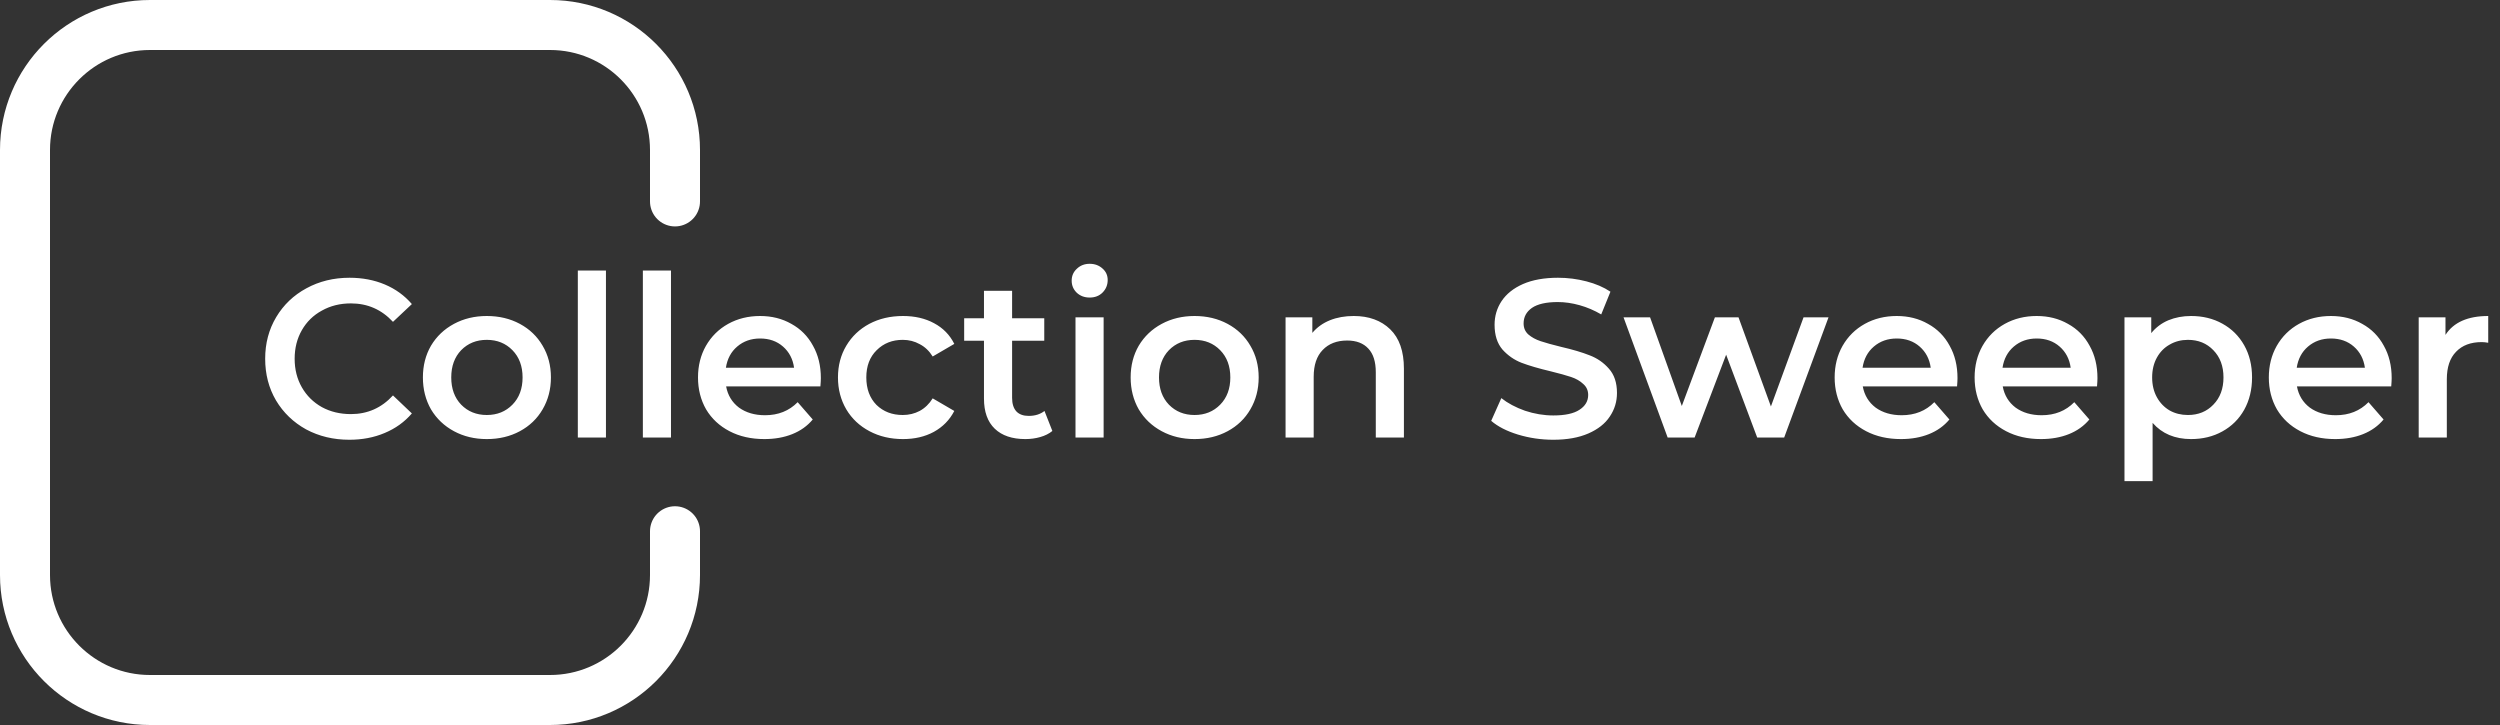 <svg width="200" height="58" viewBox="0 0 200 58" fill="none" xmlns="http://www.w3.org/2000/svg">
<rect x="0" y="0" width="200" height="58" fill="#333333" stroke="none"/>
<path d="M27.946 35.18C26.674 35.18 25.522 34.904 24.49 34.352C23.47 33.788 22.666 33.014 22.078 32.03C21.502 31.046 21.214 29.936 21.214 28.7C21.214 27.464 21.508 26.354 22.096 25.37C22.684 24.386 23.488 23.618 24.508 23.066C25.54 22.502 26.692 22.22 27.964 22.22C28.996 22.22 29.938 22.4 30.79 22.76C31.642 23.12 32.362 23.642 32.95 24.326L31.438 25.748C30.526 24.764 29.404 24.272 28.072 24.272C27.208 24.272 26.434 24.464 25.75 24.848C25.066 25.22 24.532 25.742 24.148 26.414C23.764 27.086 23.572 27.848 23.572 28.7C23.572 29.552 23.764 30.314 24.148 30.986C24.532 31.658 25.066 32.186 25.75 32.57C26.434 32.942 27.208 33.128 28.072 33.128C29.404 33.128 30.526 32.63 31.438 31.634L32.95 33.074C32.362 33.758 31.636 34.28 30.772 34.64C29.92 35 28.978 35.18 27.946 35.18ZM38.944 35.126C37.972 35.126 37.096 34.916 36.316 34.496C35.536 34.076 34.924 33.494 34.48 32.75C34.048 31.994 33.832 31.142 33.832 30.194C33.832 29.246 34.048 28.4 34.48 27.656C34.924 26.912 35.536 26.33 36.316 25.91C37.096 25.49 37.972 25.28 38.944 25.28C39.928 25.28 40.81 25.49 41.59 25.91C42.37 26.33 42.976 26.912 43.408 27.656C43.852 28.4 44.074 29.246 44.074 30.194C44.074 31.142 43.852 31.994 43.408 32.75C42.976 33.494 42.37 34.076 41.59 34.496C40.81 34.916 39.928 35.126 38.944 35.126ZM38.944 33.2C39.772 33.2 40.456 32.924 40.996 32.372C41.536 31.82 41.806 31.094 41.806 30.194C41.806 29.294 41.536 28.568 40.996 28.016C40.456 27.464 39.772 27.188 38.944 27.188C38.116 27.188 37.432 27.464 36.892 28.016C36.364 28.568 36.1 29.294 36.1 30.194C36.1 31.094 36.364 31.82 36.892 32.372C37.432 32.924 38.116 33.2 38.944 33.2ZM46.226 21.644H48.476V35H46.226V21.644ZM51.429 21.644H53.679V35H51.429V21.644ZM65.668 30.248C65.668 30.404 65.656 30.626 65.632 30.914H58.09C58.222 31.622 58.564 32.186 59.116 32.606C59.68 33.014 60.376 33.218 61.204 33.218C62.26 33.218 63.13 32.87 63.814 32.174L65.02 33.56C64.588 34.076 64.042 34.466 63.382 34.73C62.722 34.994 61.978 35.126 61.15 35.126C60.094 35.126 59.164 34.916 58.36 34.496C57.556 34.076 56.932 33.494 56.488 32.75C56.056 31.994 55.84 31.142 55.84 30.194C55.84 29.258 56.05 28.418 56.47 27.674C56.902 26.918 57.496 26.33 58.252 25.91C59.008 25.49 59.86 25.28 60.808 25.28C61.744 25.28 62.578 25.49 63.31 25.91C64.054 26.318 64.63 26.9 65.038 27.656C65.458 28.4 65.668 29.264 65.668 30.248ZM60.808 27.08C60.088 27.08 59.476 27.296 58.972 27.728C58.48 28.148 58.18 28.712 58.072 29.42H63.526C63.43 28.724 63.136 28.16 62.644 27.728C62.152 27.296 61.54 27.08 60.808 27.08ZM72.24 35.126C71.243 35.126 70.35 34.916 69.558 34.496C68.766 34.076 68.147 33.494 67.704 32.75C67.26 31.994 67.037 31.142 67.037 30.194C67.037 29.246 67.26 28.4 67.704 27.656C68.147 26.912 68.76 26.33 69.54 25.91C70.332 25.49 71.231 25.28 72.24 25.28C73.188 25.28 74.016 25.472 74.724 25.856C75.444 26.24 75.984 26.792 76.344 27.512L74.615 28.52C74.34 28.076 73.992 27.746 73.572 27.53C73.163 27.302 72.713 27.188 72.222 27.188C71.382 27.188 70.686 27.464 70.133 28.016C69.582 28.556 69.305 29.282 69.305 30.194C69.305 31.106 69.576 31.838 70.115 32.39C70.668 32.93 71.37 33.2 72.222 33.2C72.713 33.2 73.163 33.092 73.572 32.876C73.992 32.648 74.34 32.312 74.615 31.868L76.344 32.876C75.972 33.596 75.425 34.154 74.706 34.55C73.998 34.934 73.175 35.126 72.24 35.126ZM84.189 34.478C83.925 34.694 83.602 34.856 83.218 34.964C82.846 35.072 82.45 35.126 82.029 35.126C80.974 35.126 80.157 34.85 79.582 34.298C79.005 33.746 78.718 32.942 78.718 31.886V27.26H77.133V25.46H78.718V23.264H80.968V25.46H83.541V27.26H80.968V31.832C80.968 32.3 81.082 32.66 81.309 32.912C81.537 33.152 81.868 33.272 82.299 33.272C82.803 33.272 83.224 33.14 83.559 32.876L84.189 34.478ZM86.04 25.388H88.29V35H86.04V25.388ZM87.174 23.804C86.766 23.804 86.424 23.678 86.148 23.426C85.873 23.162 85.734 22.838 85.734 22.454C85.734 22.07 85.873 21.752 86.148 21.5C86.424 21.236 86.766 21.104 87.174 21.104C87.582 21.104 87.924 21.23 88.201 21.482C88.477 21.722 88.615 22.028 88.615 22.4C88.615 22.796 88.477 23.132 88.201 23.408C87.936 23.672 87.594 23.804 87.174 23.804ZM95.564 35.126C94.592 35.126 93.716 34.916 92.936 34.496C92.156 34.076 91.544 33.494 91.1 32.75C90.668 31.994 90.452 31.142 90.452 30.194C90.452 29.246 90.668 28.4 91.1 27.656C91.544 26.912 92.156 26.33 92.936 25.91C93.716 25.49 94.592 25.28 95.564 25.28C96.548 25.28 97.43 25.49 98.21 25.91C98.99 26.33 99.596 26.912 100.028 27.656C100.472 28.4 100.694 29.246 100.694 30.194C100.694 31.142 100.472 31.994 100.028 32.75C99.596 33.494 98.99 34.076 98.21 34.496C97.43 34.916 96.548 35.126 95.564 35.126ZM95.564 33.2C96.392 33.2 97.076 32.924 97.616 32.372C98.156 31.82 98.426 31.094 98.426 30.194C98.426 29.294 98.156 28.568 97.616 28.016C97.076 27.464 96.392 27.188 95.564 27.188C94.736 27.188 94.052 27.464 93.512 28.016C92.984 28.568 92.72 29.294 92.72 30.194C92.72 31.094 92.984 31.82 93.512 32.372C94.052 32.924 94.736 33.2 95.564 33.2ZM108.299 25.28C109.511 25.28 110.483 25.634 111.215 26.342C111.947 27.05 112.313 28.1 112.313 29.492V35H110.063V29.78C110.063 28.94 109.865 28.31 109.469 27.89C109.073 27.458 108.509 27.242 107.777 27.242C106.949 27.242 106.295 27.494 105.815 27.998C105.335 28.49 105.095 29.204 105.095 30.14V35H102.845V25.388H104.987V26.63C105.359 26.186 105.827 25.85 106.391 25.622C106.955 25.394 107.591 25.28 108.299 25.28ZM124.264 35.18C123.292 35.18 122.35 35.042 121.438 34.766C120.538 34.49 119.824 34.124 119.296 33.668L120.106 31.85C120.622 32.258 121.252 32.594 121.996 32.858C122.752 33.11 123.508 33.236 124.264 33.236C125.2 33.236 125.896 33.086 126.352 32.786C126.82 32.486 127.054 32.09 127.054 31.598C127.054 31.238 126.922 30.944 126.658 30.716C126.406 30.476 126.082 30.29 125.686 30.158C125.29 30.026 124.75 29.876 124.066 29.708C123.106 29.48 122.326 29.252 121.726 29.024C121.138 28.796 120.628 28.442 120.196 27.962C119.776 27.47 119.566 26.81 119.566 25.982C119.566 25.286 119.752 24.656 120.124 24.092C120.508 23.516 121.078 23.06 121.834 22.724C122.602 22.388 123.538 22.22 124.642 22.22C125.41 22.22 126.166 22.316 126.91 22.508C127.654 22.7 128.296 22.976 128.836 23.336L128.098 25.154C127.546 24.83 126.97 24.584 126.37 24.416C125.77 24.248 125.188 24.164 124.624 24.164C123.7 24.164 123.01 24.32 122.554 24.632C122.11 24.944 121.888 25.358 121.888 25.874C121.888 26.234 122.014 26.528 122.266 26.756C122.53 26.984 122.86 27.164 123.256 27.296C123.652 27.428 124.192 27.578 124.876 27.746C125.812 27.962 126.58 28.19 127.18 28.43C127.78 28.658 128.29 29.012 128.71 29.492C129.142 29.972 129.358 30.62 129.358 31.436C129.358 32.132 129.166 32.762 128.782 33.326C128.41 33.89 127.84 34.34 127.072 34.676C126.304 35.012 125.368 35.18 124.264 35.18ZM146.281 25.388L142.735 35H140.575L138.091 28.376L135.571 35H133.411L129.883 25.388H132.007L134.545 32.48L137.191 25.388H139.081L141.673 32.516L144.283 25.388H146.281ZM156.6 30.248C156.6 30.404 156.588 30.626 156.564 30.914H149.022C149.154 31.622 149.496 32.186 150.048 32.606C150.612 33.014 151.308 33.218 152.136 33.218C153.192 33.218 154.062 32.87 154.746 32.174L155.952 33.56C155.52 34.076 154.974 34.466 154.314 34.73C153.654 34.994 152.91 35.126 152.082 35.126C151.026 35.126 150.096 34.916 149.292 34.496C148.488 34.076 147.864 33.494 147.42 32.75C146.988 31.994 146.772 31.142 146.772 30.194C146.772 29.258 146.982 28.418 147.402 27.674C147.834 26.918 148.428 26.33 149.184 25.91C149.94 25.49 150.792 25.28 151.74 25.28C152.676 25.28 153.51 25.49 154.242 25.91C154.986 26.318 155.562 26.9 155.97 27.656C156.39 28.4 156.6 29.264 156.6 30.248ZM151.74 27.08C151.02 27.08 150.408 27.296 149.904 27.728C149.412 28.148 149.112 28.712 149.004 29.42H154.458C154.362 28.724 154.068 28.16 153.576 27.728C153.084 27.296 152.472 27.08 151.74 27.08ZM167.797 30.248C167.797 30.404 167.785 30.626 167.761 30.914H160.219C160.351 31.622 160.693 32.186 161.245 32.606C161.809 33.014 162.505 33.218 163.333 33.218C164.389 33.218 165.259 32.87 165.943 32.174L167.149 33.56C166.717 34.076 166.171 34.466 165.511 34.73C164.851 34.994 164.107 35.126 163.279 35.126C162.223 35.126 161.293 34.916 160.489 34.496C159.685 34.076 159.061 33.494 158.617 32.75C158.185 31.994 157.969 31.142 157.969 30.194C157.969 29.258 158.179 28.418 158.599 27.674C159.031 26.918 159.625 26.33 160.381 25.91C161.137 25.49 161.989 25.28 162.937 25.28C163.873 25.28 164.707 25.49 165.439 25.91C166.183 26.318 166.759 26.9 167.167 27.656C167.587 28.4 167.797 29.264 167.797 30.248ZM162.937 27.08C162.217 27.08 161.605 27.296 161.101 27.728C160.609 28.148 160.309 28.712 160.201 29.42H165.655C165.559 28.724 165.265 28.16 164.773 27.728C164.281 27.296 163.669 27.08 162.937 27.08ZM175.286 25.28C176.222 25.28 177.056 25.484 177.788 25.892C178.532 26.3 179.114 26.876 179.534 27.62C179.954 28.364 180.164 29.222 180.164 30.194C180.164 31.166 179.954 32.03 179.534 32.786C179.114 33.53 178.532 34.106 177.788 34.514C177.056 34.922 176.222 35.126 175.286 35.126C173.99 35.126 172.964 34.694 172.208 33.83V38.492H169.958V25.388H172.1V26.648C172.472 26.192 172.928 25.85 173.468 25.622C174.02 25.394 174.626 25.28 175.286 25.28ZM175.034 33.2C175.862 33.2 176.54 32.924 177.068 32.372C177.608 31.82 177.878 31.094 177.878 30.194C177.878 29.294 177.608 28.568 177.068 28.016C176.54 27.464 175.862 27.188 175.034 27.188C174.494 27.188 174.008 27.314 173.576 27.566C173.144 27.806 172.802 28.154 172.55 28.61C172.298 29.066 172.172 29.594 172.172 30.194C172.172 30.794 172.298 31.322 172.55 31.778C172.802 32.234 173.144 32.588 173.576 32.84C174.008 33.08 174.494 33.2 175.034 33.2ZM191.334 30.248C191.334 30.404 191.322 30.626 191.298 30.914H183.756C183.888 31.622 184.23 32.186 184.782 32.606C185.346 33.014 186.042 33.218 186.87 33.218C187.926 33.218 188.796 32.87 189.48 32.174L190.686 33.56C190.254 34.076 189.708 34.466 189.048 34.73C188.388 34.994 187.644 35.126 186.816 35.126C185.76 35.126 184.83 34.916 184.026 34.496C183.222 34.076 182.598 33.494 182.154 32.75C181.722 31.994 181.506 31.142 181.506 30.194C181.506 29.258 181.716 28.418 182.136 27.674C182.568 26.918 183.162 26.33 183.918 25.91C184.674 25.49 185.526 25.28 186.474 25.28C187.41 25.28 188.244 25.49 188.976 25.91C189.72 26.318 190.296 26.9 190.704 27.656C191.124 28.4 191.334 29.264 191.334 30.248ZM186.474 27.08C185.754 27.08 185.142 27.296 184.638 27.728C184.146 28.148 183.846 28.712 183.738 29.42H189.192C189.096 28.724 188.802 28.16 188.31 27.728C187.818 27.296 187.206 27.08 186.474 27.08ZM195.638 26.792C196.286 25.784 197.426 25.28 199.058 25.28V27.422C198.866 27.386 198.692 27.368 198.536 27.368C197.66 27.368 196.976 27.626 196.484 28.142C195.992 28.646 195.746 29.378 195.746 30.338V35H193.496V25.388H195.638V26.792Z" fill="white"/>
<path d="M54 16.114V12C54 6.477 49.523 2 44 2H12C6.477 2 2 6.477 2 12V46C2 51.523 6.477 56 12 56H44C49.523 56 54 51.523 54 46V42.5" stroke="white" stroke-width="4" stroke-linecap="round"/>
</svg>
